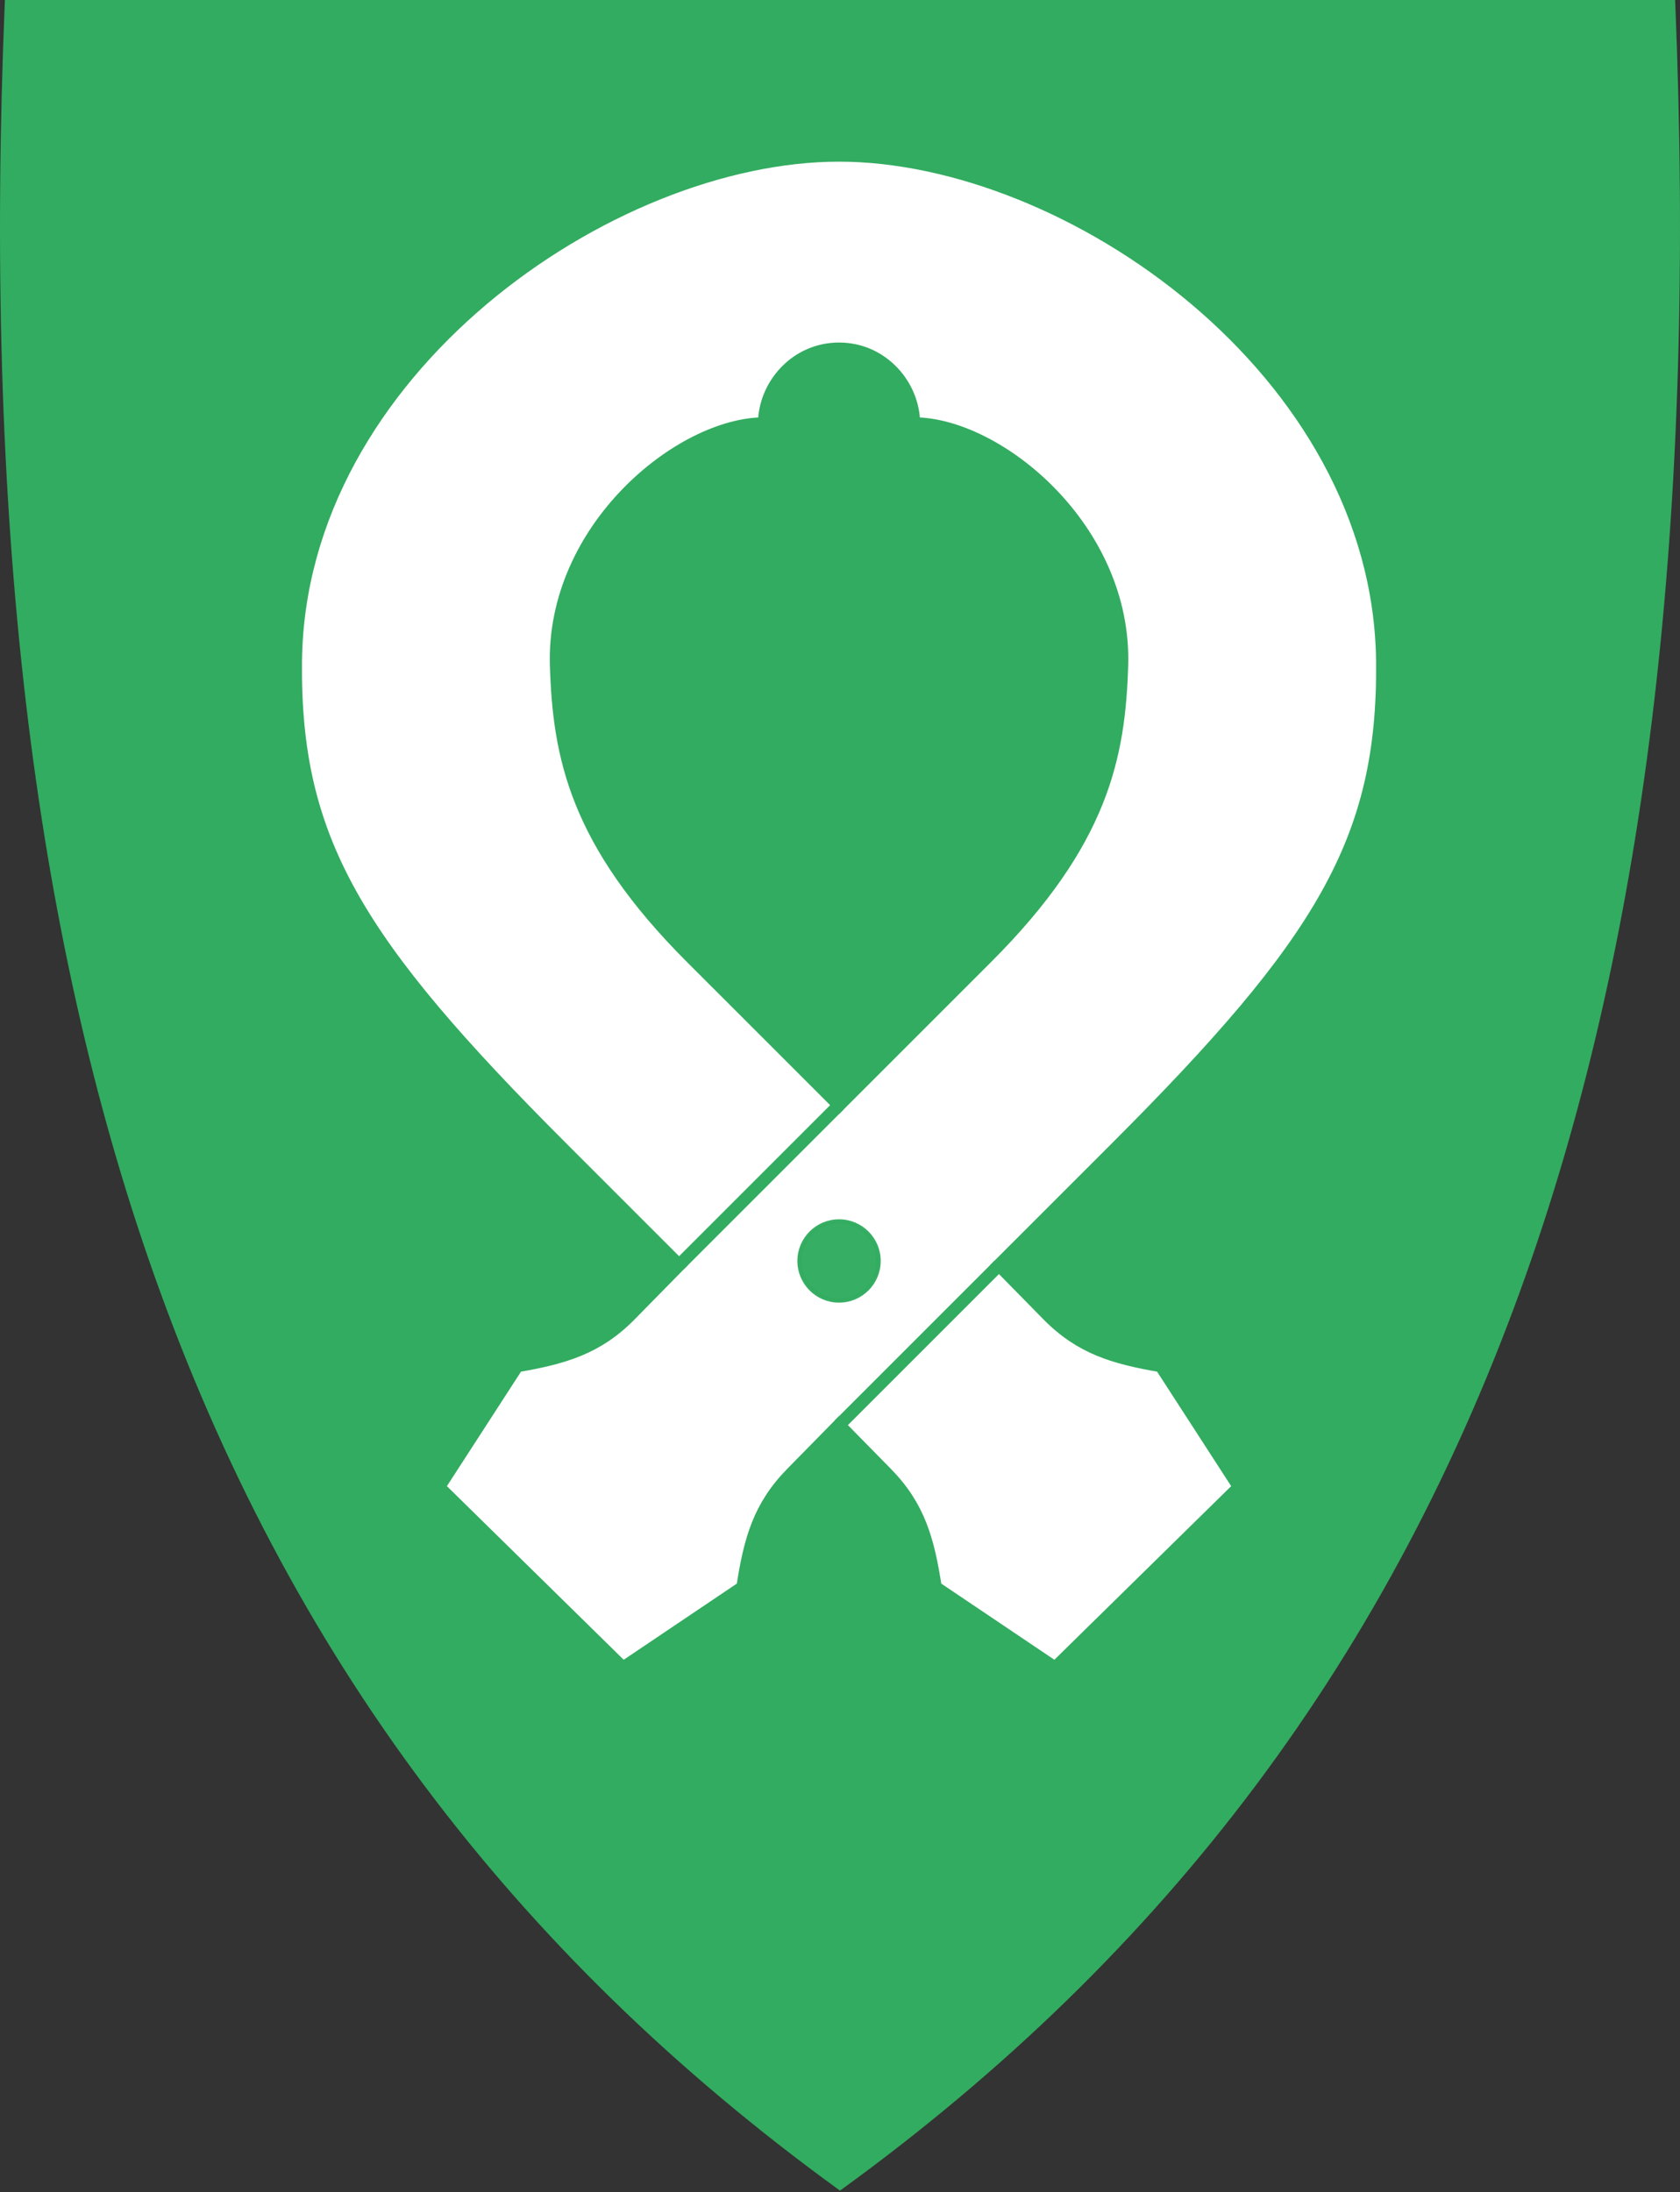 <svg width="400" height="522" viewBox="0 0 400 522" fill="none" xmlns="http://www.w3.org/2000/svg">
<rect x="0" y="0" width="400" height="522" fill="#333333" stroke="none"/>
<g clip-path="url(#clip0)">
<path d="M199.709 521.377C121.895 464.923 68.561 393.622 36.648 303.433C7.709 221.661 -3.902 122.562 1.144 0.482L1.165 0H398.839L398.86 0.482C403.896 122.562 392.284 221.651 363.356 303.433C331.443 393.622 278.109 464.923 200.295 521.377L200.002 521.587L199.709 521.377Z" fill="#32AC60"/>
<path fill-rule="evenodd" clip-rule="evenodd" d="M211.043 350.792C218.821 358.714 221.001 366.704 222.728 377.939L251.22 397.12L273.141 375.594L295.062 354.067L276.401 325.231C265.2 323.301 257.25 320.977 249.471 313.056L237.855 301.227L265.636 273.447C314.567 224.516 329.6 200.191 329.137 157.441C328.388 88.258 254.299 36.991 199.772 36.991C145.244 36.991 71.156 88.258 70.406 157.441C69.943 200.191 84.976 224.516 133.908 273.447L161.688 301.227L150.072 313.056C142.294 320.977 134.343 323.301 123.142 325.231L104.481 354.067L126.402 375.594L148.323 397.12L176.816 377.939C178.542 366.704 180.722 358.714 188.5 350.792L199.772 339.311L211.043 350.792Z" fill="white" stroke="#32AC60" stroke-width="3"/>
<path opacity="0.98" d="M199.772 309.661C204.975 309.661 209.194 305.443 209.194 300.24C209.194 295.036 204.975 290.818 199.772 290.818C194.568 290.818 190.35 295.036 190.35 300.24C190.35 305.443 194.568 309.661 199.772 309.661Z" fill="#32AC60" stroke="#32AC60" stroke-linecap="round" stroke-linejoin="round"/>
<path d="M161.688 301.227L199.772 263.144" stroke="#32AC60" stroke-width="3"/>
<path d="M199.772 339.311L237.855 301.227" stroke="#32AC60" stroke-width="3"/>
<path fill-rule="evenodd" clip-rule="evenodd" d="M234.969 227.946C262.512 200.403 266.46 179.989 267.116 158.443C268.109 125.804 237.475 100.858 217.571 100.858C217.571 91.821 210.131 83.059 199.772 83.059C189.412 83.059 181.973 91.821 181.973 100.858C162.069 100.858 131.434 125.804 132.428 158.443C133.083 179.989 137.031 200.403 164.574 227.946L199.772 263.144L234.969 227.946Z" fill="#32AC60" stroke="#32AC60" stroke-width="3"/>
</g>
<defs>
<clipPath id="clip0">
<rect width="400" height="521.59" fill="white"/>
</clipPath>
</defs>
</svg>
